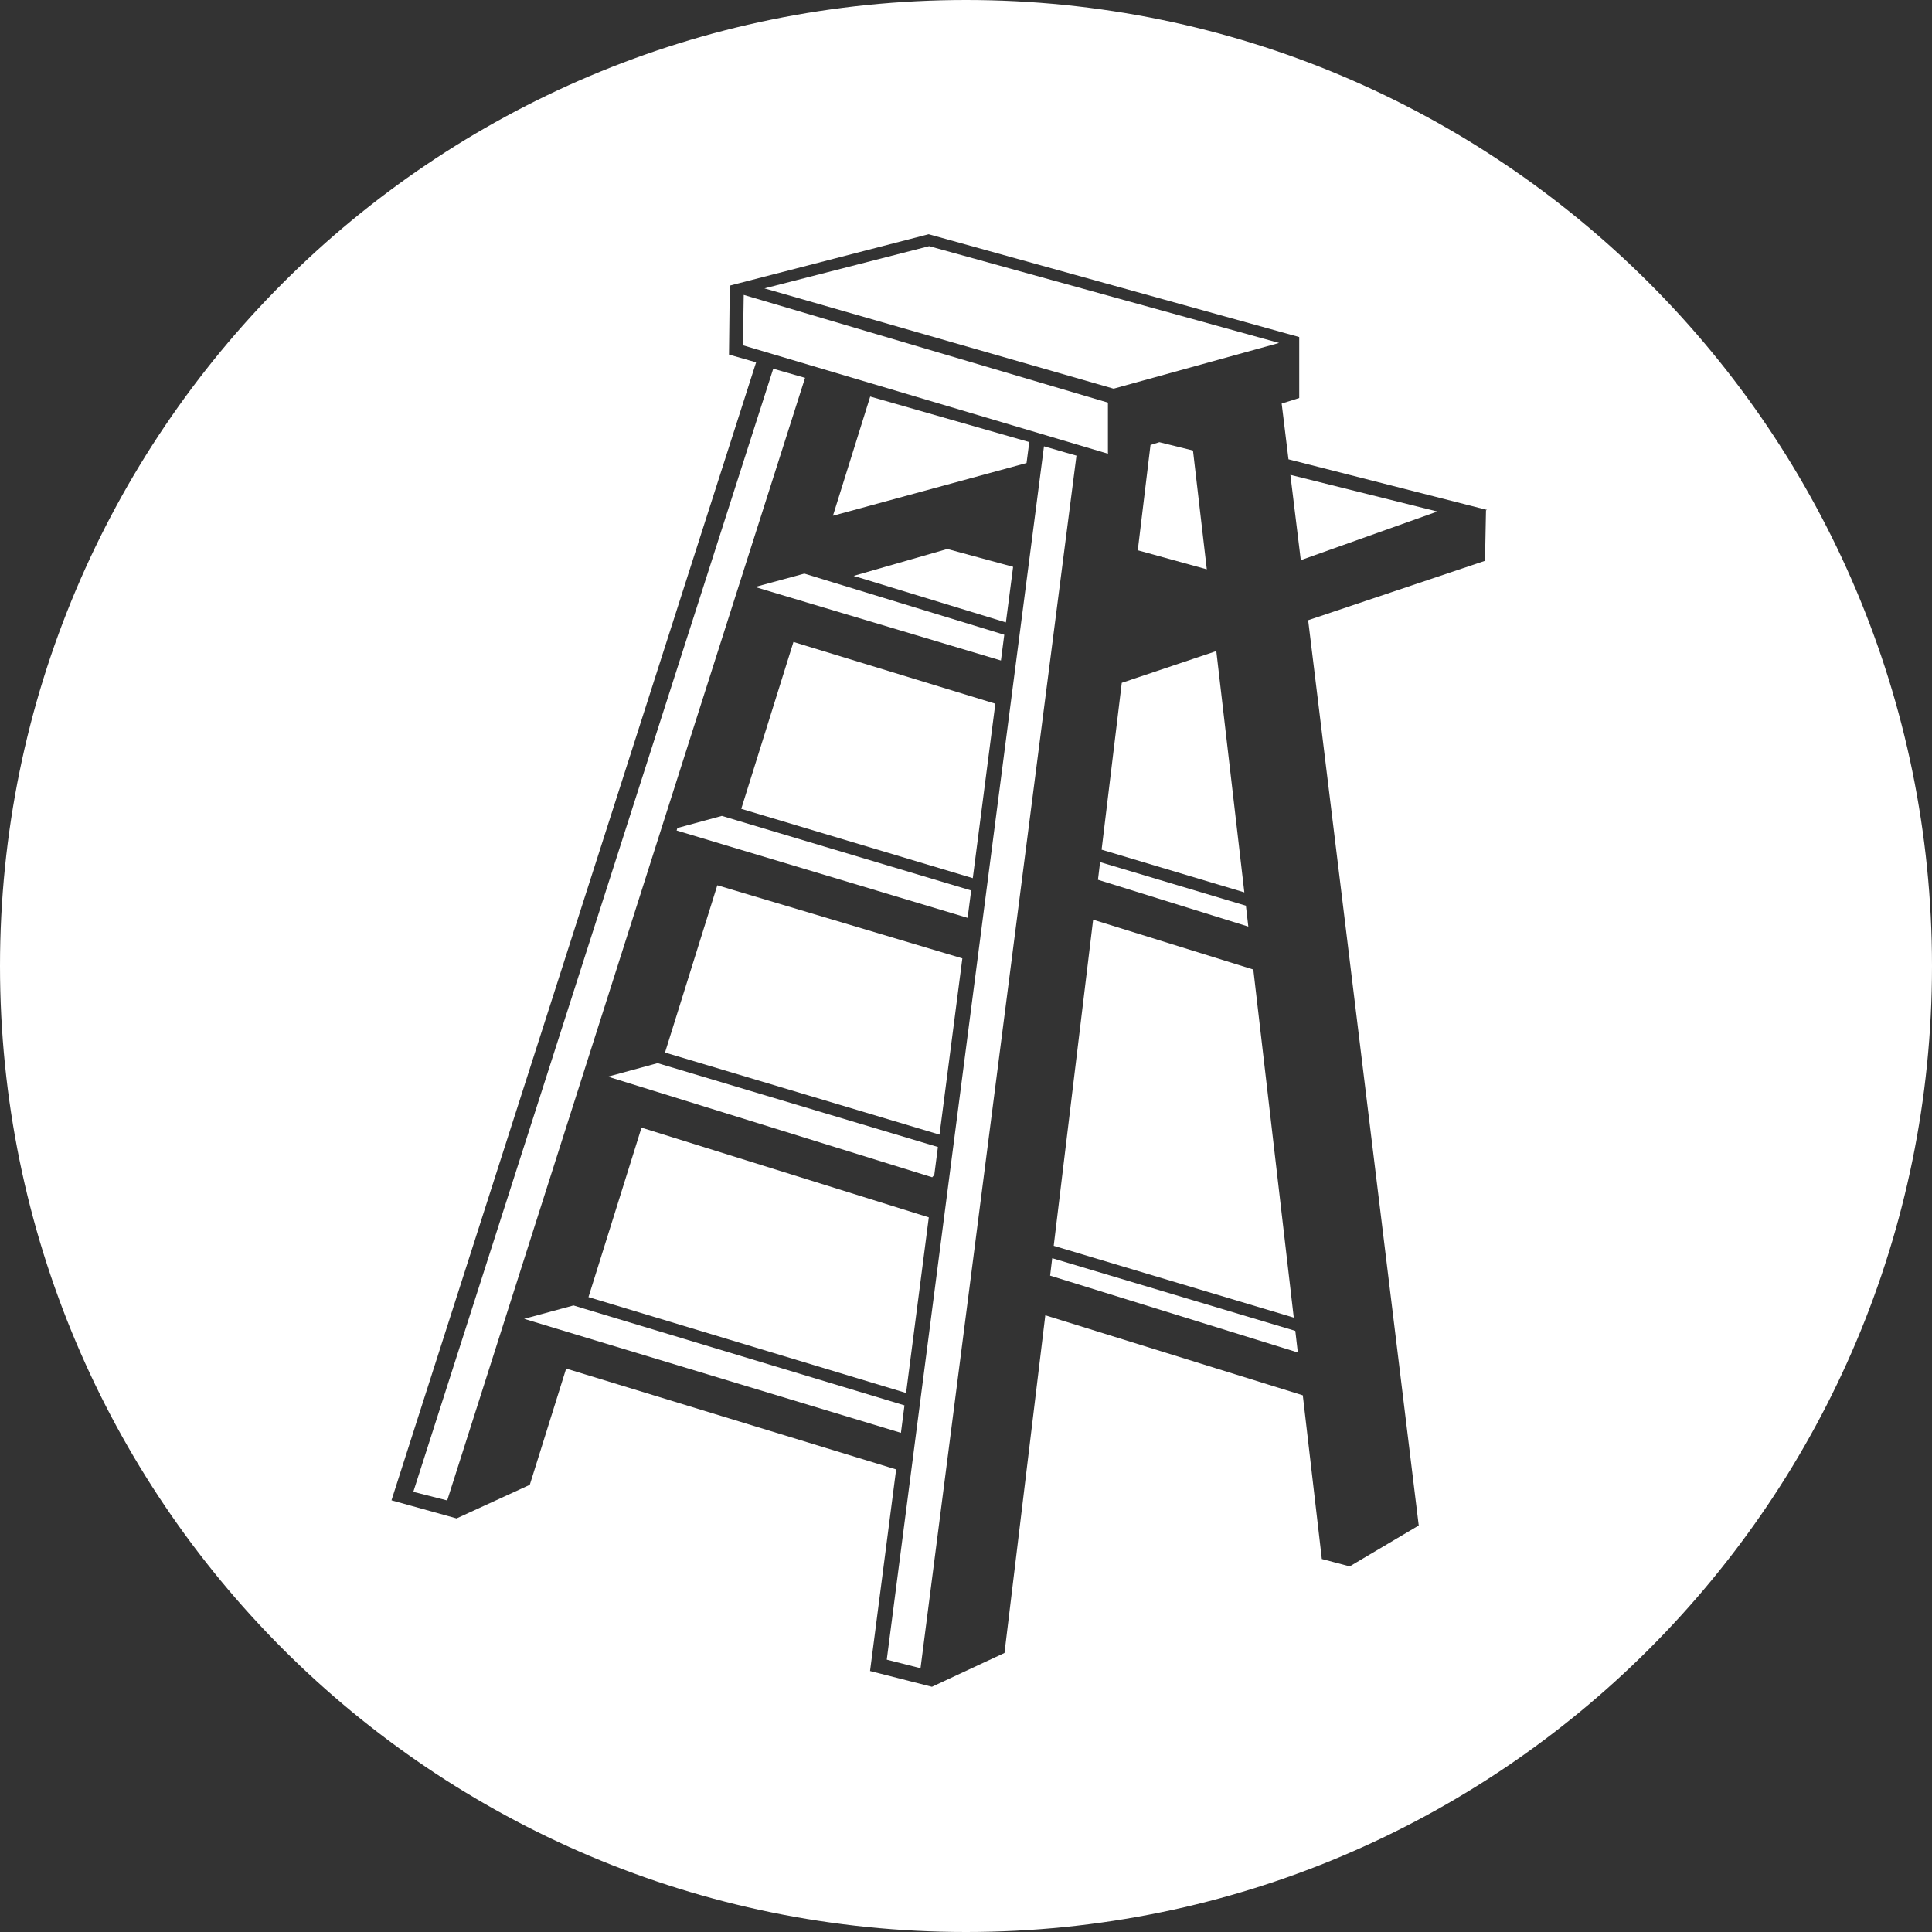 <svg id="Layer_1" data-name="Layer 1" xmlns="http://www.w3.org/2000/svg" viewBox="0 0 478.044 478.044"><rect x="0" y="0" width="478.044" height="478.044" fill="#333333" stroke="none"/><defs><style>.cls-1{fill:#fff;}</style></defs><title>ladder</title><polygon class="cls-1" points="231.179 290.721 231.179 290.708 232.072 283.809 163.639 263.334 162.705 263.06 150.42 266.399 161.592 269.861 230.656 291.298 231.179 290.721"/><polygon class="cls-1" points="145.61 320.952 224.198 344.67 229.818 301.22 229.818 301.216 158.732 279.019 145.61 320.952"/><polygon class="cls-1" points="274.141 99.625 184.022 72.973 183.831 85.436 274.141 112.267 274.141 99.625"/><polygon class="cls-1" points="240.303 220.337 182.506 203.051 178.618 201.882 167.611 204.878 167.418 205.483 167.418 205.496 180.5 209.426 239.424 227.112 240.303 220.337"/><polygon class="cls-1" points="238.118 237.143 238.119 237.14 177.49 219.047 164.546 260.435 232.47 280.745 238.118 237.143"/><polygon class="cls-1" points="308.282 87.127 316.486 84.86 315.853 84.681 229.901 60.909 189.154 71.356 275.547 96.173 308.282 87.127"/><polygon class="cls-1" points="310.11 239.892 270.481 227.565 260.726 308.256 320.124 326.022 310.113 239.893 310.11 239.892"/><polygon class="cls-1" points="295.188 111.478 295.186 111.477 286.873 109.416 286.862 109.416 284.674 110.107 281.527 136.157 298.604 140.869 295.188 111.478"/><polygon class="cls-1" points="271.675 217.685 308.873 229.269 308.878 229.269 308.278 224.101 272.203 213.317 271.675 217.685"/><polygon class="cls-1" points="307.895 220.804 300.955 161.099 277.566 168.955 272.575 210.24 307.895 220.804"/><polygon class="cls-1" points="254.677 109.388 215.321 98.12 206.1 127.61 254.003 114.569 254.677 109.388"/><polygon class="cls-1" points="355.649 126.565 319.285 117.498 321.863 138.601 355.649 126.565"/><polygon class="cls-1" points="260.355 311.321 259.834 315.636 321.127 334.651 320.505 329.305 260.355 311.321"/><polygon class="cls-1" points="246.281 174.125 246.281 174.12 196.33 158.844 196.33 158.844 183.413 200.137 240.701 217.287 246.281 174.125"/><polygon class="cls-1" points="263.787 112.013 258.318 110.433 219.416 410.657 227.771 412.773 266.357 112.741 263.787 112.013"/><path class="cls-1" d="M239.022,0C107.014,0,0,107.014,0,239.022S107.014,478.044,239.022,478.044,478.044,371.03,478.044,239.022,371.03,0,239.022,0ZM367.686,126.263h0l-.242,12.5-43.763,14.7,27.364,223.995-17.08,10.116-6.9-1.825-4.708-40.5-63.71-19.8-10.1,83.545L230.6,417.363h-.013l-15.308-3.9,6.457-49.877-81.649-24.95,0,0-9,28.76-17.906,8.218-.041.137-.165-.041-.055.028.014-.042-16.069-4.467L187.09,89.654l-6.711-1.917.192-17.065,49.214-12.719L321.474,83.4V98.486l-4.344,1.372,1.685,13.792,49.133,12.517Z"/><polygon class="cls-1" points="250.678 140.252 234.476 135.855 234.476 135.813 211.226 142.492 248.891 154.007 250.678 140.252"/><polygon class="cls-1" points="223.799 347.735 144.703 323.866 141.9 323.013 129.684 326.325 142.697 330.269 222.92 354.537 223.799 347.735"/><polygon class="cls-1" points="248.493 157.058 205.881 144.031 201.401 142.657 199.848 142.176 199.024 141.929 186.835 145.24 199.408 149.005 247.668 163.434 248.493 157.058"/><polygon class="cls-1" points="191.328 91.236 102.27 369.13 110.652 371.26 199.202 93.49 191.328 91.236"/></svg>